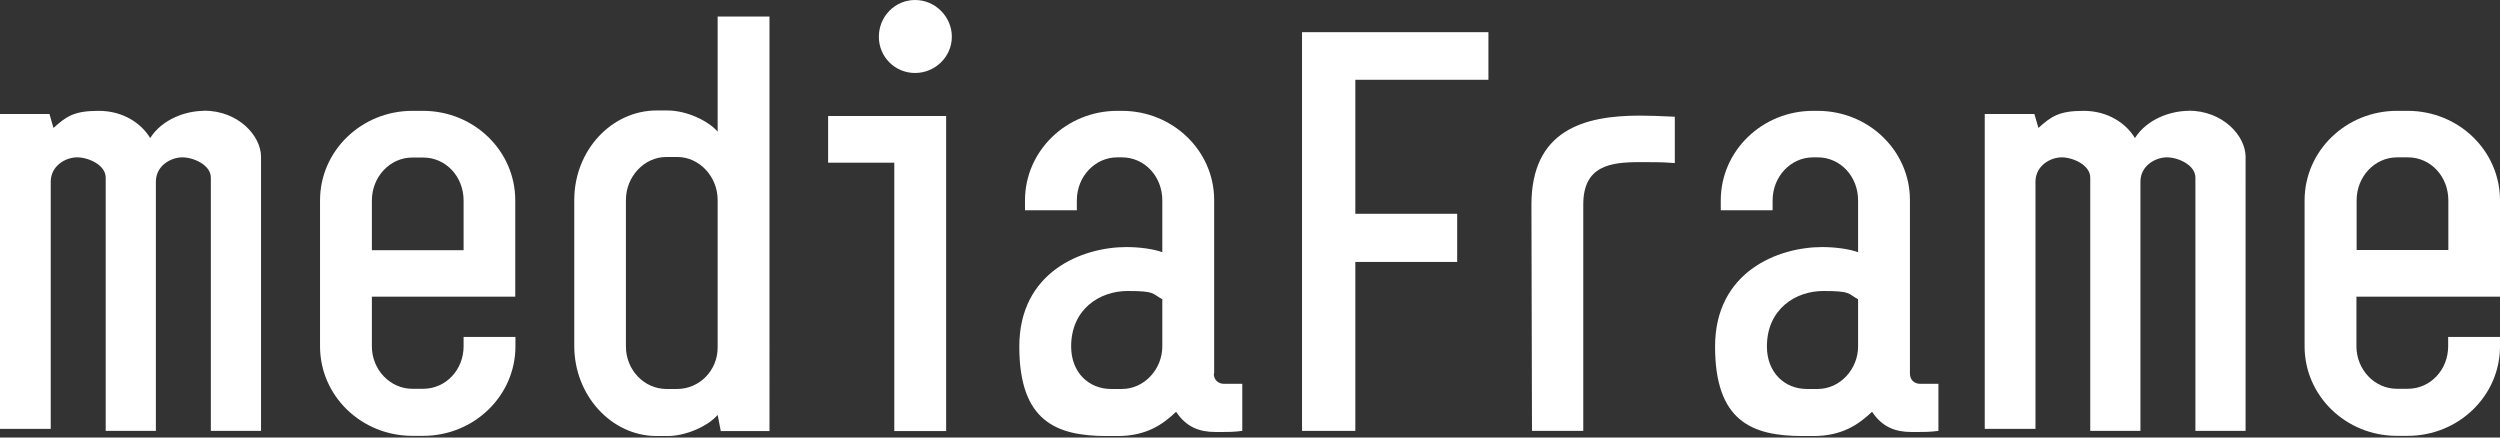 <?xml version="1.0" encoding="UTF-8"?>
<svg id="Layer_1" xmlns="http://www.w3.org/2000/svg" version="1.1" viewBox="0 0 1360 238">
  <rect x="0" y="0" width="1360" height="238" fill="#333333" stroke="none"/>
  <!-- Generator: Adobe Illustrator 29.3.1, SVG Export Plug-In . SVG Version: 2.1.0 Build 151)  -->
  <defs>
    <style>
      .st0 {
        fill: #fff;
      }
    </style>
  </defs>
  <path class="st0" d="M390.4,71.6c-5.1-5.9-16.9-11.5-27.3-11.5h-5.9c-24.5,0-44.8,21.7-44.8,48.7v79.4c0,27,20.3,49,44.8,49h5.9c10.4,0,22.3-5.6,27.3-11.5l1.7,8.8h26.5V9h-28.2v62.6ZM390.4,189.1c0,12.4-9.9,22.5-22,22.5h-5.9c-12.1,0-22-10.4-22-23.1v-79.7c0-12.7,9.9-23.4,22-23.4h5.9c12.1,0,22,10.7,22,23.4v80.3Z"/>
  <path class="st0" d="M450.5,88.5h36v146h28.2V63.1h-64.2v25.3Z"/>
  <path class="st0" d="M230.2,60.3h-5.9c-27.6,0-50.2,21.7-50.2,48.7v79.4c0,27,22.5,48.7,50.2,48.7h5.9c27.6,0,50.2-21.7,50.2-48.7v-5.1h-28.2v5.1c0,12.7-9.6,23.1-22,23.1h-5.9c-12.1,0-22-10.4-22-23.1v-27h78v-52.4c0-27-22.5-48.7-50.2-48.7h0ZM252.2,136.1h-49.9v-27c0-13,9.9-23.4,22-23.4h5.9c12.4,0,22,10.4,22,23.4v27h0Z"/>
  <path class="st0" d="M1360,161.4v-52.4c0-27-22.5-48.7-50.2-48.7h-5.9c-27.6,0-50.2,21.7-50.2,48.7v79.4c0,27,22.5,48.7,50.2,48.7h5.9c27.6,0,50.2-21.7,50.2-48.7v-5.1h-28.2v5.1c0,12.7-9.6,23.1-22,23.1h-5.9c-12.1,0-22-10.4-22-23.1v-27h78.1ZM1282,109c0-13,9.9-23.4,22-23.4h5.9c12.4,0,22,10.4,22,23.4v27h-49.9v-27h0Z"/>
  <path class="st0" d="M1039,203.2v-94.4c0-26.8-22.5-48.5-50.2-48.5h-2.5c-27.6,0-50.2,21.7-50.2,48.7v5.4h28.2v-5.4c0-13,9.9-23.4,22-23.4h2.5c12.4,0,22,10.4,22,23.4v28.2c-4.5-1.7-12.4-2.8-19.5-2.8-24.2,0-58.3,13.5-58.3,54.1s20,48.7,47.6,48.7h5.9c15.5,0,24.5-6.2,31.9-13.2,5.6,8.5,13,11,21.4,11s9.9,0,14.7-.6v-25.6h-9.9c-3.1,0-5.6-2-5.6-5.6ZM1010.8,188.5c0,12.1-9.6,23.1-22,23.1h-5.9c-12.1,0-21.7-9-21.7-23.1,0-20.3,15.5-30.2,30.7-30.2s13.2,1.4,18.9,4.5v25.6h0Z"/>
  <path class="st0" d="M497.8,0c-11,0-19.7,9-19.7,20s8.8,19.7,19.7,19.7,20-8.8,20-19.7S508.8,0,497.8,0Z"/>
  <path class="st0" d="M833.1,111.3l.3,123.1h27.9v-123.1c0-21.1,14.6-23.1,30.7-23.1s12.4.2,19.1.5v-25.2c-7.2-.4-15-.6-19.1-.6-30.4,0-58.9,7.9-58.9,48.5h0Z"/>
  <path class="st0" d="M660.5,203.2v-94.4c0-26.8-22.5-48.5-50.2-48.5h-2.5c-27.6,0-50.2,21.7-50.2,48.7v5.4h28.2v-5.4c0-13,9.9-23.4,22-23.4h2.5c12.4,0,22,10.4,22,23.4v28.2c-4.5-1.7-12.4-2.8-19.5-2.8-24.2,0-58.3,13.5-58.3,54.1s20,48.7,47.6,48.7h5.9c15.5,0,24.5-6.2,31.8-13.2,5.6,8.5,12.9,11,21.4,11s9.9,0,14.6-.6v-25.6h-9.9c-3.1,0-5.6-2-5.6-5.6h0ZM632.3,188.5c0,12.1-9.6,23.1-22,23.1h-5.9c-12.1,0-21.7-9-21.7-23.1,0-20.3,15.5-30.2,30.7-30.2s13.2,1.4,18.9,4.5v25.6h0Z"/>
  <path class="st0" d="M708.3,234.4h29v-91.9h55.4v-26.2h-55.4V43.4h72.4v-25.9h-101.4v217Z"/>
  <path class="st0" d="M111,60.3c-9.8,0-22.7,4.4-29.3,14.8-4.8-8-14.7-14.8-28-14.8s-17.5,2.9-24.6,9.3h0c0-.1-2.2-7.6-2.2-7.6H0v171.3h27.6V98.6c.2-8.6,8.2-13,14.4-13s15.5,4.2,15.5,11v137.8h27.3V98.8h0c0-8.7,8.2-13.2,14.4-13.2s15.5,4.2,15.5,11v137.8h27.3V85.3c0-11.3-12.2-25.1-31.1-25.1Z"/>
  <path class="st0" d="M1190.7,60.3c-9.8,0-22.7,4.4-29.3,14.8-4.8-8-14.7-14.8-27.9-14.8s-17.5,2.9-24.6,9.3h0c0-.1-2.2-7.6-2.2-7.6h-27v171.3h27.6V98.6c.2-8.6,8.2-13,14.3-13s15.5,4.2,15.5,11v137.8h27.3V98.8h0c0-8.7,8.2-13.2,14.4-13.2s15.5,4.2,15.5,11v137.8h27.3V85.3c0-11.3-12.2-25.1-31.1-25.1Z"/>
</svg>